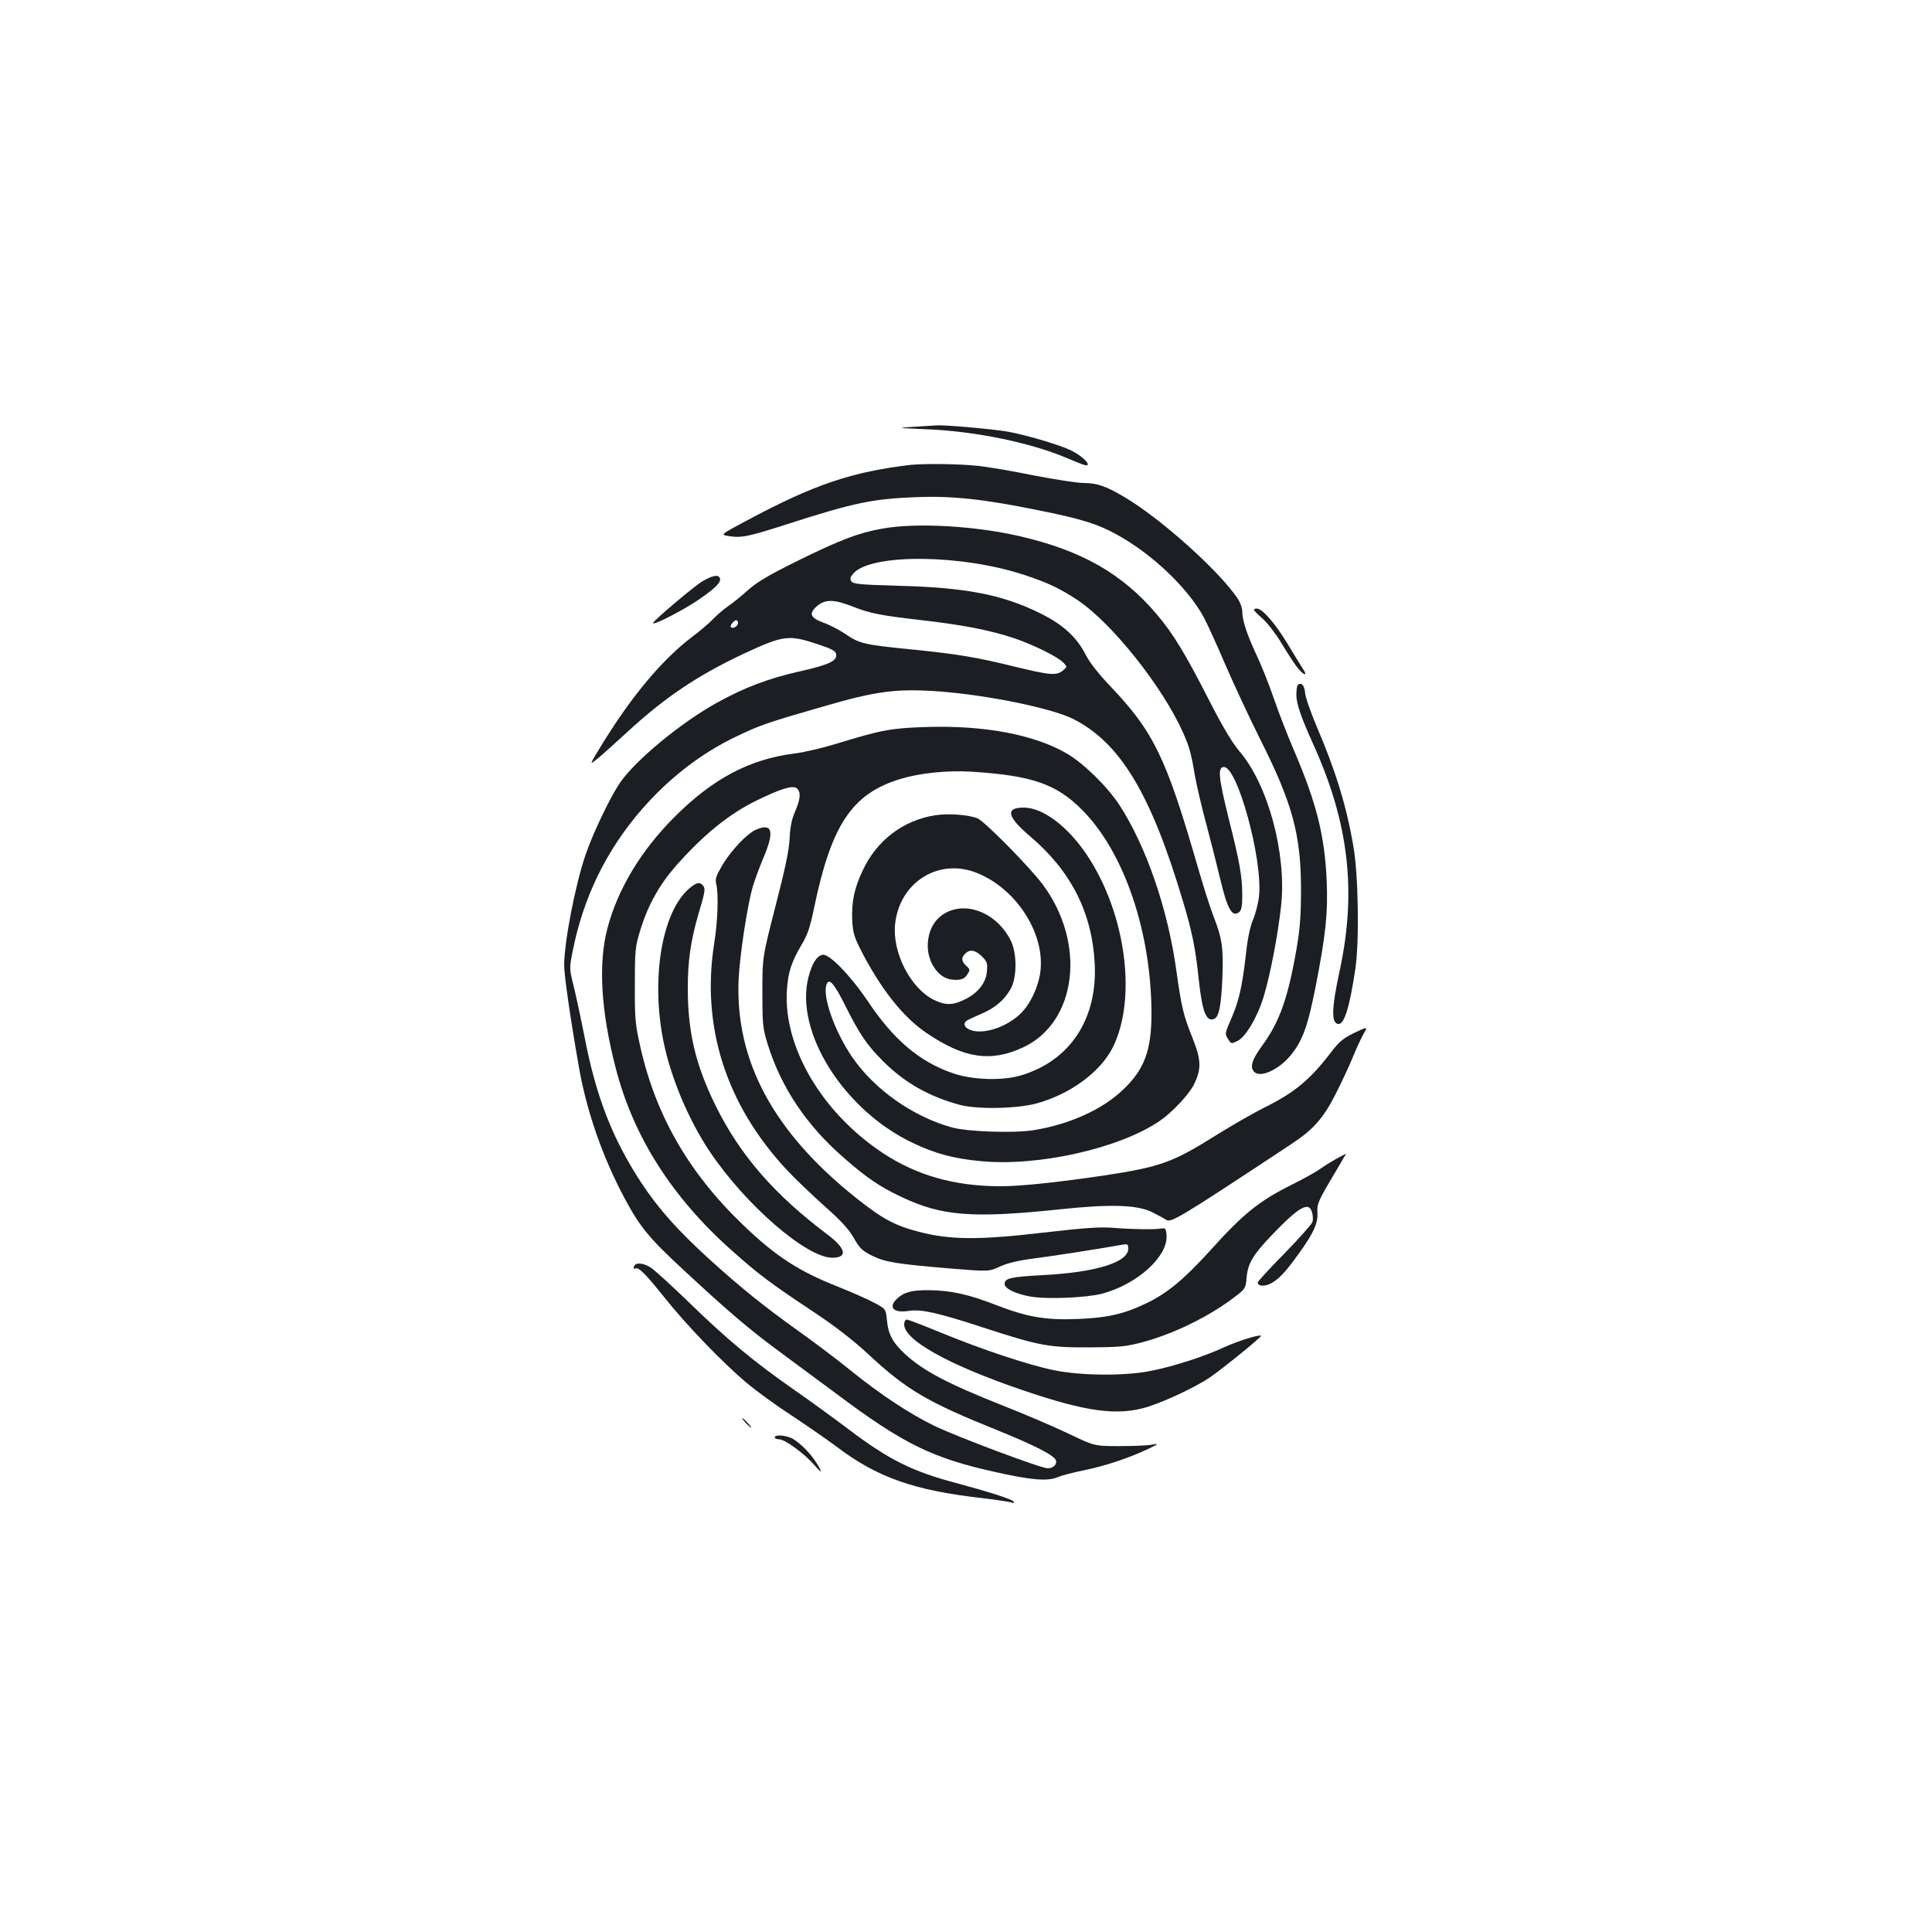 <?xml version="1.0" standalone="no"?>
<!DOCTYPE svg PUBLIC "-//W3C//DTD SVG 20010904//EN"
 "http://www.w3.org/TR/2001/REC-SVG-20010904/DTD/svg10.dtd">
<svg version="1.0" xmlns="http://www.w3.org/2000/svg"
 width="1000pt" height="1000pt" viewBox="0 0 1000 1000"
 preserveAspectRatio="xMidYMid meet">
<g transform="translate(0,1000) scale(0.1,-0.1)"
fill="#1b1f23" stroke="none">
<path d="M4730 7791 c-93 -6 -92 -6 70 -13 245 -10 531 -68 720 -148 95 -40
110 -45 110 -33 0 15 -41 49 -85 71 -56 28 -224 78 -324 97 -80 14 -333 37
-376 33 -11 -1 -63 -4 -115 -7z"/>
<path d="M4715 7594 c-306 -36 -502 -102 -849 -288 -139 -74 -139 -74 -92 -81
65 -10 98 -3 307 64 342 110 436 129 664 138 185 7 350 -11 629 -68 221 -44
307 -71 405 -125 181 -99 365 -273 449 -424 17 -30 67 -140 112 -245 45 -104
126 -278 180 -386 170 -337 213 -497 214 -779 0 -136 -5 -204 -22 -305 -45
-261 -89 -385 -181 -510 -51 -70 -63 -109 -39 -133 32 -32 125 10 187 84 63
77 89 147 131 359 52 266 64 381 57 545 -10 232 -52 402 -169 675 -33 77 -80
197 -104 268 -24 70 -64 171 -89 224 -51 109 -75 182 -75 228 0 18 -11 49 -26
70 -97 143 -395 410 -582 521 -95 57 -144 74 -212 74 -33 0 -149 18 -258 39
-108 22 -241 45 -294 50 -91 10 -274 12 -343 5z"/>
<path d="M4567 7264 c-124 -22 -217 -58 -433 -164 -154 -76 -215 -112 -262
-154 -33 -30 -80 -68 -104 -84 -24 -17 -59 -47 -78 -67 -19 -20 -67 -61 -107
-91 -154 -117 -310 -302 -464 -552 -70 -114 -70 -114 -28 -80 23 18 88 77 146
130 202 187 369 300 616 416 200 93 229 97 372 50 82 -27 101 -37 103 -55 5
-34 -37 -54 -193 -89 -159 -36 -286 -84 -427 -163 -186 -103 -421 -298 -500
-414 -50 -74 -137 -255 -176 -368 -53 -152 -111 -450 -112 -574 0 -51 30 -264
75 -520 40 -235 125 -478 242 -695 76 -141 124 -200 305 -367 233 -216 337
-305 502 -426 76 -56 204 -151 285 -211 347 -260 496 -333 826 -406 183 -41
268 -48 319 -26 21 9 83 25 137 36 108 22 229 62 329 109 58 28 61 30 25 24
-22 -5 -98 -8 -170 -8 -130 0 -130 0 -270 67 -77 37 -228 101 -335 143 -282
112 -411 179 -505 266 -64 59 -87 102 -94 173 -6 61 -6 61 -66 93 -33 18 -118
55 -190 84 -202 80 -321 157 -489 319 -286 274 -459 578 -537 946 -21 93 -24
136 -23 299 0 178 2 196 28 280 38 126 97 232 180 328 144 164 279 274 421
343 124 61 189 81 209 64 22 -18 20 -54 -8 -119 -18 -40 -26 -80 -29 -141 -3
-62 -23 -156 -73 -350 -68 -265 -68 -265 -68 -445 0 -167 2 -186 27 -268 69
-224 201 -422 395 -590 117 -103 187 -150 297 -202 210 -100 370 -112 825 -64
255 27 394 23 471 -14 30 -15 62 -32 72 -39 27 -20 57 -2 652 391 112 74 164
132 227 256 31 61 72 148 91 195 19 47 45 102 56 121 21 36 21 36 -49 3 -57
-28 -78 -45 -117 -96 -113 -148 -190 -212 -353 -293 -52 -26 -160 -88 -239
-137 -233 -146 -290 -167 -591 -213 -231 -34 -425 -55 -530 -55 -239 0 -436
56 -612 173 -315 209 -514 549 -495 842 6 93 23 145 76 235 31 52 44 90 65
192 89 429 196 590 446 666 102 31 241 45 365 38 319 -20 444 -64 579 -201
216 -219 355 -631 356 -1050 0 -194 -37 -292 -150 -398 -106 -101 -278 -178
-462 -207 -101 -16 -342 -8 -423 15 -201 56 -402 198 -515 365 -87 128 -150
301 -134 367 12 47 38 20 99 -102 74 -148 110 -201 194 -286 112 -112 236
-183 396 -227 90 -25 296 -21 398 6 176 48 331 162 396 289 127 253 69 694
-132 996 -100 150 -229 247 -328 247 -97 0 -87 -47 33 -149 211 -179 320 -393
334 -656 16 -287 -126 -505 -381 -581 -96 -29 -249 -24 -350 10 -174 59 -308
172 -442 372 -91 135 -200 247 -234 242 -31 -4 -56 -44 -75 -118 -71 -282 184
-687 541 -856 115 -55 212 -81 351 -94 297 -29 720 66 928 209 64 44 150 136
176 188 39 79 38 126 -7 239 -48 120 -57 157 -84 348 -43 316 -155 643 -294
858 -63 96 -183 214 -270 266 -170 100 -431 149 -734 139 -179 -6 -228 -15
-460 -86 -71 -22 -169 -45 -218 -51 -233 -29 -425 -131 -623 -330 -173 -173
-293 -373 -346 -575 -48 -182 -34 -425 42 -720 91 -356 291 -671 601 -947 138
-123 199 -169 413 -311 125 -83 209 -148 295 -227 197 -184 307 -248 670 -394
192 -78 290 -128 300 -154 8 -21 -13 -42 -42 -42 -34 0 -470 163 -589 221
-127 62 -274 159 -428 283 -65 53 -185 144 -267 202 -195 140 -301 226 -466
375 -169 154 -266 264 -355 399 -148 226 -233 445 -292 751 -20 101 -46 223
-58 270 -21 84 -21 88 -5 170 55 283 175 528 360 741 142 162 304 287 482 373
129 62 160 73 459 159 274 80 379 93 600 77 249 -19 576 -86 688 -141 245
-122 405 -387 571 -945 48 -160 65 -243 82 -408 18 -163 38 -217 79 -201 25 9
37 68 43 214 6 151 -1 204 -47 320 -16 41 -54 161 -84 265 -160 553 -225 687
-446 920 -65 68 -111 127 -131 167 -47 92 -121 159 -242 217 -192 94 -381 130
-726 139 -205 6 -235 9 -245 24 -8 13 -5 22 13 42 96 102 563 97 886 -11 119
-39 181 -69 271 -128 180 -120 442 -450 548 -688 32 -72 42 -108 61 -223 9
-49 35 -163 60 -254 24 -91 55 -213 69 -272 39 -166 64 -209 101 -178 11 9 15
33 15 84 0 100 -13 172 -72 406 -51 206 -56 260 -23 260 70 0 200 -473 182
-665 -3 -35 -17 -90 -30 -122 -17 -40 -30 -101 -40 -198 -19 -160 -35 -229
-78 -327 -29 -65 -29 -71 -14 -94 18 -28 16 -28 50 -12 41 19 102 120 135 227
33 107 75 322 91 474 29 266 -67 624 -214 796 -38 45 -87 126 -158 265 -126
247 -188 348 -273 448 -177 208 -385 327 -701 401 -233 55 -542 73 -718 41z
m-155 -403 c92 -36 141 -46 358 -71 211 -24 355 -52 475 -92 102 -34 234 -99
261 -130 18 -19 18 -20 -5 -39 -33 -27 -66 -24 -251 21 -199 49 -296 65 -546
90 -230 23 -256 29 -326 77 -29 20 -80 47 -113 59 -72 26 -81 48 -35 88 42 35
89 34 182 -3z m-592 -86 c0 -16 -27 -32 -37 -21 -7 7 16 36 28 36 5 0 9 -7 9
-15z"/>
<path d="M3635 6991 c-42 -25 -255 -205 -255 -216 0 -13 138 57 221 111 98 65
137 103 124 124 -10 17 -37 11 -90 -19z"/>
<path d="M6490 6844 c0 -4 20 -24 45 -46 24 -21 67 -76 94 -121 27 -45 63
-101 80 -124 34 -47 65 -60 35 -15 -10 15 -46 74 -81 132 -64 105 -129 180
-158 180 -8 0 -15 -3 -15 -6z"/>
<path d="M6717 6454 c-4 -4 -7 -27 -7 -50 0 -47 22 -112 94 -271 178 -399 218
-750 130 -1158 -43 -198 -44 -275 -5 -275 30 0 58 93 87 290 20 142 15 482
-11 630 -35 206 -92 391 -188 615 -33 78 -61 158 -62 180 -3 38 -20 56 -38 39z"/>
<path d="M4839 5780 c-164 -26 -300 -129 -373 -284 -44 -92 -59 -164 -55 -259
4 -67 10 -87 50 -165 102 -196 215 -338 335 -419 194 -132 333 -152 500 -74
280 131 328 543 98 847 -71 93 -297 322 -334 338 -46 19 -152 27 -221 16z
m214 -297 c201 -78 352 -305 333 -502 -7 -79 -50 -174 -100 -224 -74 -74 -199
-115 -266 -87 -32 13 -37 37 -10 51 8 4 42 20 75 34 69 30 117 73 148 130 31
58 31 182 -1 246 -67 136 -216 203 -330 148 -57 -28 -92 -81 -99 -153 -10 -94
49 -188 122 -196 45 -5 65 1 81 25 16 25 16 27 -5 46 -25 24 -27 42 -5 63 24
24 52 19 86 -14 28 -28 30 -35 26 -81 -6 -56 -44 -106 -108 -139 -66 -34 -104
-35 -165 -6 -122 60 -217 245 -202 392 22 216 223 344 420 267z"/>
<path d="M3912 5705 c-46 -20 -130 -109 -175 -186 -31 -53 -36 -69 -30 -94 13
-50 8 -193 -10 -306 -69 -432 61 -838 377 -1176 43 -46 131 -130 195 -187 86
-76 125 -119 151 -165 30 -53 43 -65 95 -91 68 -33 122 -42 407 -66 197 -16
197 -16 255 11 40 18 94 31 173 41 94 12 321 47 463 72 24 4 27 1 27 -21 0
-71 -169 -123 -443 -137 -166 -9 -197 -16 -197 -46 0 -24 59 -52 134 -65 89
-15 290 -6 371 15 184 50 342 194 333 304 -3 33 -6 37 -28 33 -39 -6 -157 -4
-250 4 -67 5 -144 0 -360 -25 -334 -39 -482 -38 -643 4 -124 32 -190 67 -324
174 -429 341 -628 710 -610 1132 6 125 44 377 73 480 9 30 33 97 55 149 59
138 47 184 -39 146z"/>
<path d="M3565 5399 c-140 -123 -197 -468 -130 -794 38 -185 130 -403 237
-563 186 -278 502 -552 636 -552 81 0 71 48 -25 120 -273 205 -452 410 -578
665 -105 213 -145 382 -145 610 0 141 15 245 54 380 36 120 38 135 25 151 -17
21 -35 17 -74 -17z"/>
<path d="M6920 4004 c-25 -14 -63 -37 -85 -53 -22 -16 -87 -52 -145 -81 -174
-87 -253 -150 -431 -348 -132 -145 -218 -216 -324 -267 -115 -56 -204 -76
-355 -82 -168 -7 -264 10 -424 72 -140 55 -235 76 -346 77 -90 1 -131 -10
-167 -44 -48 -45 -18 -76 62 -63 65 9 147 -9 380 -85 294 -96 343 -105 555
-104 155 1 186 4 271 26 167 45 351 135 485 239 49 37 52 43 56 92 6 76 31
119 126 219 145 152 197 182 213 123 5 -16 6 -39 2 -50 -3 -11 -68 -84 -144
-162 -77 -78 -139 -146 -139 -151 0 -19 32 -22 64 -7 42 20 80 60 151 160 73
101 97 153 94 207 -3 47 4 63 92 210 32 54 57 97 56 97 -1 -1 -22 -12 -47 -25z"/>
<path d="M3287 3453 c-10 -9 -9 -25 1 -19 16 10 52 -26 149 -147 115 -145 303
-340 428 -445 50 -42 153 -117 230 -167 77 -51 183 -124 235 -163 210 -159
400 -226 752 -266 75 -9 144 -19 154 -23 12 -4 15 -3 10 5 -7 12 -126 50 -301
97 -223 59 -347 121 -550 275 -77 58 -206 152 -287 208 -202 141 -344 258
-541 450 -92 89 -182 171 -200 182 -32 20 -68 26 -80 13z"/>
<path d="M4680 3145 c0 -81 226 -208 606 -338 335 -115 498 -137 654 -89 99
32 247 102 323 153 67 46 269 210 264 215 -8 8 -120 -27 -190 -59 -100 -47
-267 -101 -382 -123 -133 -27 -366 -25 -505 5 -131 27 -376 109 -584 195 -88
36 -165 66 -173 66 -7 0 -13 -11 -13 -25z"/>
<path d="M3860 2635 c13 -14 26 -25 28 -25 3 0 -5 11 -18 25 -13 14 -26 25
-28 25 -3 0 5 -11 18 -25z"/>
<path d="M4010 2560 c0 -5 11 -10 24 -10 29 0 132 -76 181 -133 41 -47 45 -43
11 11 -29 47 -80 99 -121 124 -32 19 -95 25 -95 8z"/>
</g>
</svg>
